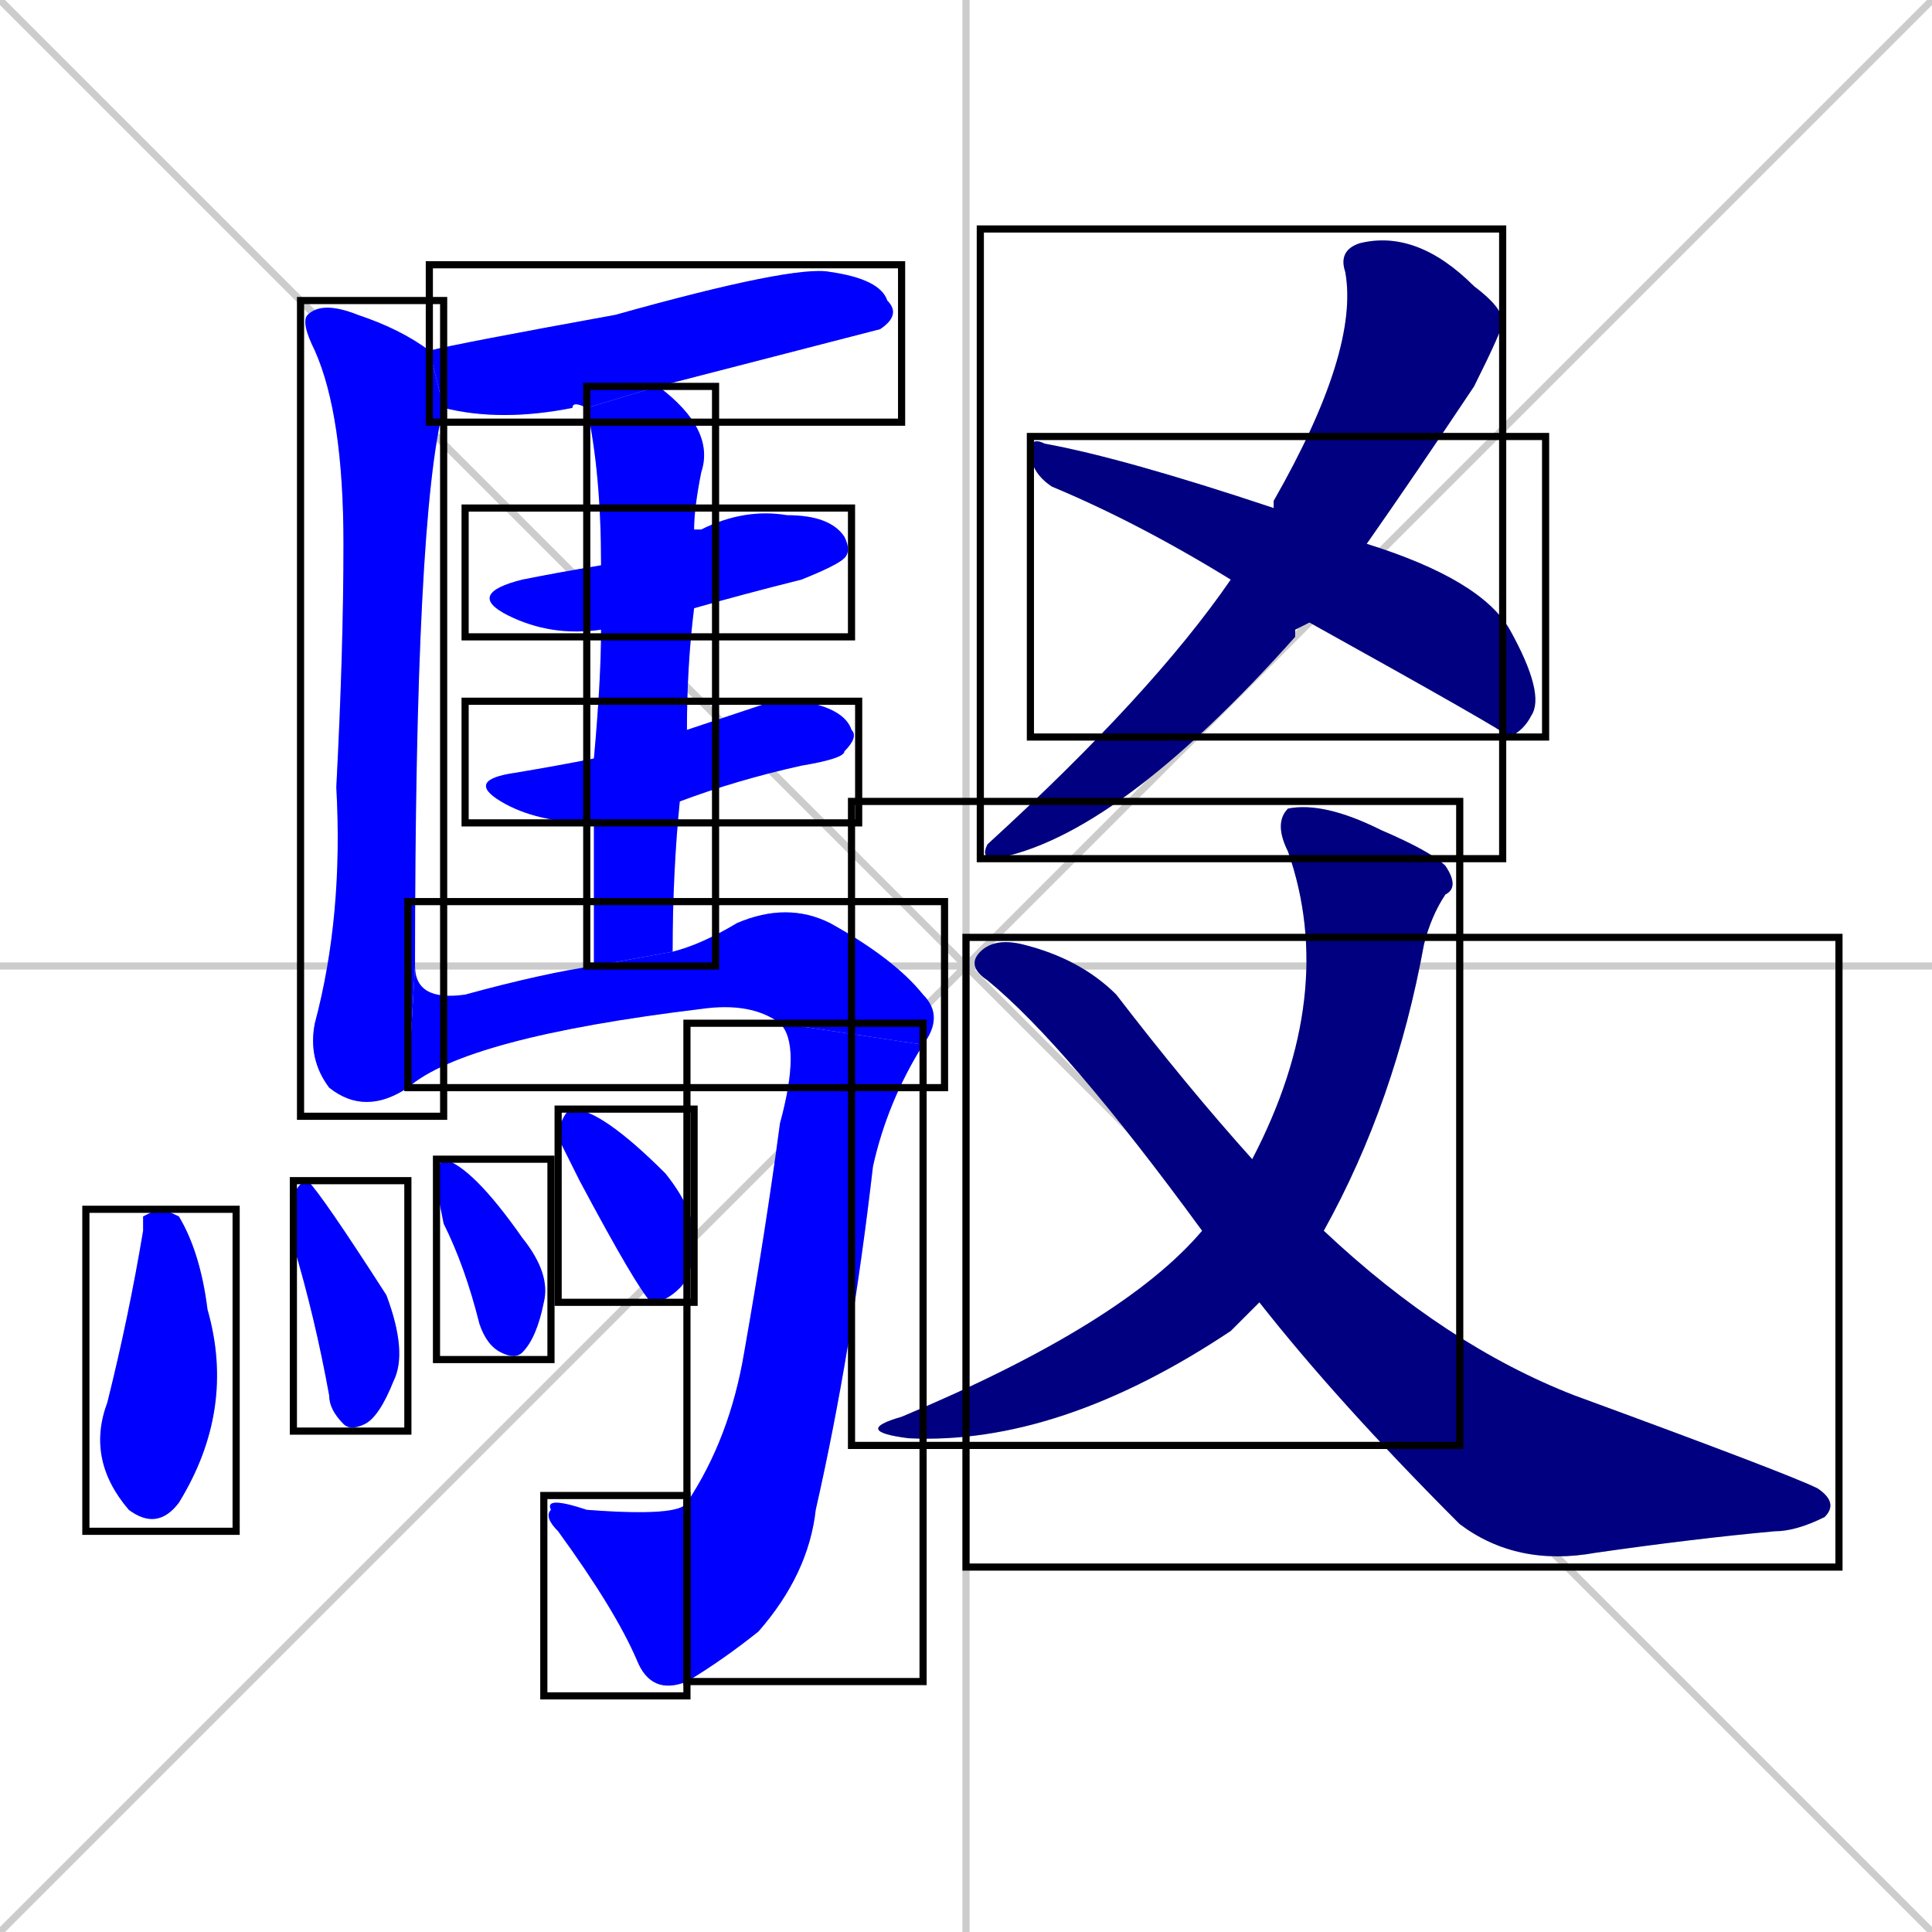 <svg xmlns="http://www.w3.org/2000/svg" xmlns:xlink="http://www.w3.org/1999/xlink" width="270" height="270"><defs><clipPath id="clip-mask-1"><use xlink:href="#rect-1" /></clipPath><clipPath id="clip-mask-2"><use xlink:href="#rect-2" /></clipPath><clipPath id="clip-mask-3"><use xlink:href="#rect-3" /></clipPath><clipPath id="clip-mask-4"><use xlink:href="#rect-4" /></clipPath><clipPath id="clip-mask-5"><use xlink:href="#rect-5" /></clipPath><clipPath id="clip-mask-6"><use xlink:href="#rect-6" /></clipPath><clipPath id="clip-mask-7"><use xlink:href="#rect-7" /></clipPath><clipPath id="clip-mask-8"><use xlink:href="#rect-8" /></clipPath><clipPath id="clip-mask-9"><use xlink:href="#rect-9" /></clipPath><clipPath id="clip-mask-10"><use xlink:href="#rect-10" /></clipPath><clipPath id="clip-mask-11"><use xlink:href="#rect-11" /></clipPath><clipPath id="clip-mask-12"><use xlink:href="#rect-12" /></clipPath><clipPath id="clip-mask-13"><use xlink:href="#rect-13" /></clipPath><clipPath id="clip-mask-14"><use xlink:href="#rect-14" /></clipPath><clipPath id="clip-mask-15"><use xlink:href="#rect-15" /></clipPath><clipPath id="clip-mask-16"><use xlink:href="#rect-16" /></clipPath></defs><path d="M 0 0 L 270 270 M 270 0 L 0 270 M 135 0 L 135 270 M 0 135 L 270 135" stroke="#CCCCCC" /><path d="M 60 49 Q 64 48 86 44 Q 111 37 116 38 Q 123 39 124 42 Q 126 44 123 46 Q 123 46 92 54 L 82 57 Q 80 56 80 57 Q 70 59 62 57" fill="#CCCCCC"/><path d="M 57 152 Q 51 156 46 152 Q 43 148 44 143 Q 48 128 47 110 Q 48 91 48 76 Q 48 58 44 49 Q 42 45 43 44 Q 45 42 50 44 Q 56 46 60 49 L 62 57 Q 62 57 62 57 Q 58 72 58 135" fill="#CCCCCC"/><path d="M 84 88 Q 77 89 71 86 Q 65 83 73 81 Q 78 80 84 79 L 97 74 Q 98 74 98 74 Q 104 71 110 72 Q 116 72 118 75 Q 119 77 118 78 Q 117 79 112 81 Q 104 83 97 85" fill="#CCCCCC"/><path d="M 108 98 L 112 98 Q 118 99 119 102 Q 120 103 118 105 Q 118 106 112 107 Q 103 109 95 112 L 83 115 Q 75 115 70 112 Q 65 109 72 108 Q 78 107 83 106 L 96 102" fill="#CCCCCC"/><path d="M 95 112 Q 94 122 94 133 L 83 135 Q 83 123 83 115 L 83 106 Q 84 95 84 88 L 84 79 Q 84 66 82 57 L 92 54 Q 100 60 98 66 Q 97 71 97 74 L 97 85 Q 96 93 96 102" fill="#CCCCCC"/><path d="M 94 133 Q 98 132 103 129 Q 110 126 116 129 Q 125 134 129 139 Q 132 142 129 146 L 109 143 Q 105 140 98 141 Q 65 145 57 152 L 58 135 Q 58 140 65 139 Q 76 136 83 135" fill="#CCCCCC"/><path d="M 129 146 Q 124 154 122 163 Q 119 189 114 211 Q 113 220 106 228 Q 101 232 96 235 L 96 210 Q 102 201 104 189 Q 107 172 109 157 Q 112 146 109 143" fill="#CCCCCC"/><path d="M 96 235 Q 91 237 89 232 Q 86 225 78 214 Q 76 212 77 211 Q 76 209 82 211 Q 95 212 96 210" fill="#CCCCCC"/><path d="M 20 170 L 22 169 Q 23 169 25 170 Q 28 175 29 183 Q 33 197 25 210 Q 22 214 18 211 Q 12 204 15 196 Q 18 184 20 172" fill="#CCCCCC"/><path d="M 41 169 L 41 167 Q 42 165 43 165 Q 45 167 54 181 Q 57 189 55 193 Q 53 198 51 199 Q 49 200 48 199 Q 46 197 46 195 Q 44 184 41 174" fill="#CCCCCC"/><path d="M 61 166 L 61 164 Q 61 163 62 162 Q 66 163 73 173 Q 77 178 76 182 Q 75 187 73 189 Q 72 190 70 189 Q 68 188 67 185 Q 65 177 62 171" fill="#CCCCCC"/><path d="M 78 159 L 78 158 Q 79 155 80 155 Q 84 155 93 164 Q 97 169 97 173 Q 97 178 95 180 Q 93 182 91 182 Q 89 180 81 165" fill="#CCCCCC"/><path d="M 181 88 L 181 89 Q 156 117 139 120 Q 137 120 138 118 Q 161 97 172 81 L 178 71 Q 178 70 178 70 Q 190 49 188 38 Q 187 35 190 34 Q 198 32 206 40 Q 210 43 210 45 Q 210 46 206 54 Q 198 66 191 76 L 183 87" fill="#CCCCCC"/><path d="M 172 81 Q 159 73 147 68 Q 144 66 144 63 Q 144 61 146 62 Q 157 64 178 71 L 191 76 Q 207 81 211 88 Q 216 97 214 100 Q 213 102 211 103 Q 210 102 183 87" fill="#CCCCCC"/><path d="M 174 184 L 172 186 Q 148 202 127 201 Q 119 200 126 198 Q 157 185 168 172 L 175 162 Q 187 139 180 119 Q 178 115 180 113 Q 185 112 193 116 Q 200 119 202 121 Q 204 124 202 125 Q 200 128 199 132 Q 195 154 185 172 L 176 182" fill="#CCCCCC"/><path d="M 168 172 Q 149 146 138 137 Q 135 135 137 133 Q 139 131 143 132 Q 151 134 156 139 Q 166 152 175 162 L 185 172 Q 202 188 220 195 Q 250 206 254 208 Q 257 210 255 212 Q 251 214 248 214 Q 237 215 223 217 Q 212 219 204 213 Q 187 196 176 182" fill="#CCCCCC"/><path d="M 60 49 Q 64 48 86 44 Q 111 37 116 38 Q 123 39 124 42 Q 126 44 123 46 Q 123 46 92 54 L 82 57 Q 80 56 80 57 Q 70 59 62 57" fill="#0000ff" clip-path="url(#clip-mask-1)" /><path d="M 57 152 Q 51 156 46 152 Q 43 148 44 143 Q 48 128 47 110 Q 48 91 48 76 Q 48 58 44 49 Q 42 45 43 44 Q 45 42 50 44 Q 56 46 60 49 L 62 57 Q 62 57 62 57 Q 58 72 58 135" fill="#0000ff" clip-path="url(#clip-mask-2)" /><path d="M 84 88 Q 77 89 71 86 Q 65 83 73 81 Q 78 80 84 79 L 97 74 Q 98 74 98 74 Q 104 71 110 72 Q 116 72 118 75 Q 119 77 118 78 Q 117 79 112 81 Q 104 83 97 85" fill="#0000ff" clip-path="url(#clip-mask-3)" /><path d="M 108 98 L 112 98 Q 118 99 119 102 Q 120 103 118 105 Q 118 106 112 107 Q 103 109 95 112 L 83 115 Q 75 115 70 112 Q 65 109 72 108 Q 78 107 83 106 L 96 102" fill="#0000ff" clip-path="url(#clip-mask-4)" /><path d="M 95 112 Q 94 122 94 133 L 83 135 Q 83 123 83 115 L 83 106 Q 84 95 84 88 L 84 79 Q 84 66 82 57 L 92 54 Q 100 60 98 66 Q 97 71 97 74 L 97 85 Q 96 93 96 102" fill="#0000ff" clip-path="url(#clip-mask-5)" /><path d="M 94 133 Q 98 132 103 129 Q 110 126 116 129 Q 125 134 129 139 Q 132 142 129 146 L 109 143 Q 105 140 98 141 Q 65 145 57 152 L 58 135 Q 58 140 65 139 Q 76 136 83 135" fill="#0000ff" clip-path="url(#clip-mask-6)" /><path d="M 129 146 Q 124 154 122 163 Q 119 189 114 211 Q 113 220 106 228 Q 101 232 96 235 L 96 210 Q 102 201 104 189 Q 107 172 109 157 Q 112 146 109 143" fill="#0000ff" clip-path="url(#clip-mask-7)" /><path d="M 96 235 Q 91 237 89 232 Q 86 225 78 214 Q 76 212 77 211 Q 76 209 82 211 Q 95 212 96 210" fill="#0000ff" clip-path="url(#clip-mask-8)" /><path d="M 20 170 L 22 169 Q 23 169 25 170 Q 28 175 29 183 Q 33 197 25 210 Q 22 214 18 211 Q 12 204 15 196 Q 18 184 20 172" fill="#0000ff" clip-path="url(#clip-mask-9)" /><path d="M 41 169 L 41 167 Q 42 165 43 165 Q 45 167 54 181 Q 57 189 55 193 Q 53 198 51 199 Q 49 200 48 199 Q 46 197 46 195 Q 44 184 41 174" fill="#0000ff" clip-path="url(#clip-mask-10)" /><path d="M 61 166 L 61 164 Q 61 163 62 162 Q 66 163 73 173 Q 77 178 76 182 Q 75 187 73 189 Q 72 190 70 189 Q 68 188 67 185 Q 65 177 62 171" fill="#0000ff" clip-path="url(#clip-mask-11)" /><path d="M 78 159 L 78 158 Q 79 155 80 155 Q 84 155 93 164 Q 97 169 97 173 Q 97 178 95 180 Q 93 182 91 182 Q 89 180 81 165" fill="#0000ff" clip-path="url(#clip-mask-12)" /><path d="M 181 88 L 181 89 Q 156 117 139 120 Q 137 120 138 118 Q 161 97 172 81 L 178 71 Q 178 70 178 70 Q 190 49 188 38 Q 187 35 190 34 Q 198 32 206 40 Q 210 43 210 45 Q 210 46 206 54 Q 198 66 191 76 L 183 87" fill="#000080" clip-path="url(#clip-mask-13)" /><path d="M 172 81 Q 159 73 147 68 Q 144 66 144 63 Q 144 61 146 62 Q 157 64 178 71 L 191 76 Q 207 81 211 88 Q 216 97 214 100 Q 213 102 211 103 Q 210 102 183 87" fill="#000080" clip-path="url(#clip-mask-14)" /><path d="M 174 184 L 172 186 Q 148 202 127 201 Q 119 200 126 198 Q 157 185 168 172 L 175 162 Q 187 139 180 119 Q 178 115 180 113 Q 185 112 193 116 Q 200 119 202 121 Q 204 124 202 125 Q 200 128 199 132 Q 195 154 185 172 L 176 182" fill="#000080" clip-path="url(#clip-mask-15)" /><path d="M 168 172 Q 149 146 138 137 Q 135 135 137 133 Q 139 131 143 132 Q 151 134 156 139 Q 166 152 175 162 L 185 172 Q 202 188 220 195 Q 250 206 254 208 Q 257 210 255 212 Q 251 214 248 214 Q 237 215 223 217 Q 212 219 204 213 Q 187 196 176 182" fill="#000080" clip-path="url(#clip-mask-16)" /><rect x="60" y="37" width="66" height="22" id="rect-1" fill="transparent" stroke="#000000"><animate attributeName="x" from="-6" to="60" dur="0.244" begin="0; animate16.end + 1s" id="animate1" fill="freeze"/></rect><rect x="42" y="42" width="20" height="114" id="rect-2" fill="transparent" stroke="#000000"><set attributeName="y" to="-72" begin="0; animate16.end + 1s" /><animate attributeName="y" from="-72" to="42" dur="0.422" begin="animate1.end + 0.5" id="animate2" fill="freeze"/></rect><rect x="65" y="71" width="54" height="18" id="rect-3" fill="transparent" stroke="#000000"><set attributeName="x" to="11" begin="0; animate16.end + 1s" /><animate attributeName="x" from="11" to="65" dur="0.200" begin="animate2.end + 0.5" id="animate3" fill="freeze"/></rect><rect x="65" y="98" width="55" height="17" id="rect-4" fill="transparent" stroke="#000000"><set attributeName="x" to="10" begin="0; animate16.end + 1s" /><animate attributeName="x" from="10" to="65" dur="0.204" begin="animate3.end + 0.5" id="animate4" fill="freeze"/></rect><rect x="82" y="54" width="18" height="81" id="rect-5" fill="transparent" stroke="#000000"><set attributeName="y" to="-27" begin="0; animate16.end + 1s" /><animate attributeName="y" from="-27" to="54" dur="0.300" begin="animate4.end + 0.5" id="animate5" fill="freeze"/></rect><rect x="57" y="126" width="75" height="26" id="rect-6" fill="transparent" stroke="#000000"><set attributeName="x" to="-18" begin="0; animate16.end + 1s" /><animate attributeName="x" from="-18" to="57" dur="0.278" begin="animate5.end + 0.5" id="animate6" fill="freeze"/></rect><rect x="96" y="143" width="33" height="92" id="rect-7" fill="transparent" stroke="#000000"><set attributeName="y" to="51" begin="0; animate16.end + 1s" /><animate attributeName="y" from="51" to="143" dur="0.341" begin="animate6.end" id="animate7" fill="freeze"/></rect><rect x="76" y="209" width="20" height="28" id="rect-8" fill="transparent" stroke="#000000"><set attributeName="x" to="96" begin="0; animate16.end + 1s" /><animate attributeName="x" from="96" to="76" dur="0.074" begin="animate7.end" id="animate8" fill="freeze"/></rect><rect x="12" y="169" width="21" height="45" id="rect-9" fill="transparent" stroke="#000000"><set attributeName="y" to="124" begin="0; animate16.end + 1s" /><animate attributeName="y" from="124" to="169" dur="0.167" begin="animate8.end + 0.5" id="animate9" fill="freeze"/></rect><rect x="41" y="165" width="16" height="35" id="rect-10" fill="transparent" stroke="#000000"><set attributeName="y" to="130" begin="0; animate16.end + 1s" /><animate attributeName="y" from="130" to="165" dur="0.130" begin="animate9.end + 0.5" id="animate10" fill="freeze"/></rect><rect x="61" y="162" width="16" height="28" id="rect-11" fill="transparent" stroke="#000000"><set attributeName="y" to="134" begin="0; animate16.end + 1s" /><animate attributeName="y" from="134" to="162" dur="0.104" begin="animate10.end + 0.5" id="animate11" fill="freeze"/></rect><rect x="78" y="155" width="19" height="27" id="rect-12" fill="transparent" stroke="#000000"><set attributeName="y" to="128" begin="0; animate16.end + 1s" /><animate attributeName="y" from="128" to="155" dur="0.100" begin="animate11.end + 0.5" id="animate12" fill="freeze"/></rect><rect x="137" y="32" width="73" height="88" id="rect-13" fill="transparent" stroke="#000000"><set attributeName="y" to="-56" begin="0; animate16.end + 1s" /><animate attributeName="y" from="-56" to="32" dur="0.326" begin="animate12.end + 0.5" id="animate13" fill="freeze"/></rect><rect x="144" y="61" width="72" height="42" id="rect-14" fill="transparent" stroke="#000000"><set attributeName="x" to="72" begin="0; animate16.end + 1s" /><animate attributeName="x" from="72" to="144" dur="0.267" begin="animate13.end + 0.5" id="animate14" fill="freeze"/></rect><rect x="119" y="112" width="85" height="90" id="rect-15" fill="transparent" stroke="#000000"><set attributeName="y" to="22" begin="0; animate16.end + 1s" /><animate attributeName="y" from="22" to="112" dur="0.333" begin="animate14.end + 0.5" id="animate15" fill="freeze"/></rect><rect x="135" y="131" width="122" height="88" id="rect-16" fill="transparent" stroke="#000000"><set attributeName="x" to="13" begin="0; animate16.end + 1s" /><animate attributeName="x" from="13" to="135" dur="0.452" begin="animate15.end + 0.5" id="animate16" fill="freeze"/></rect></svg>
